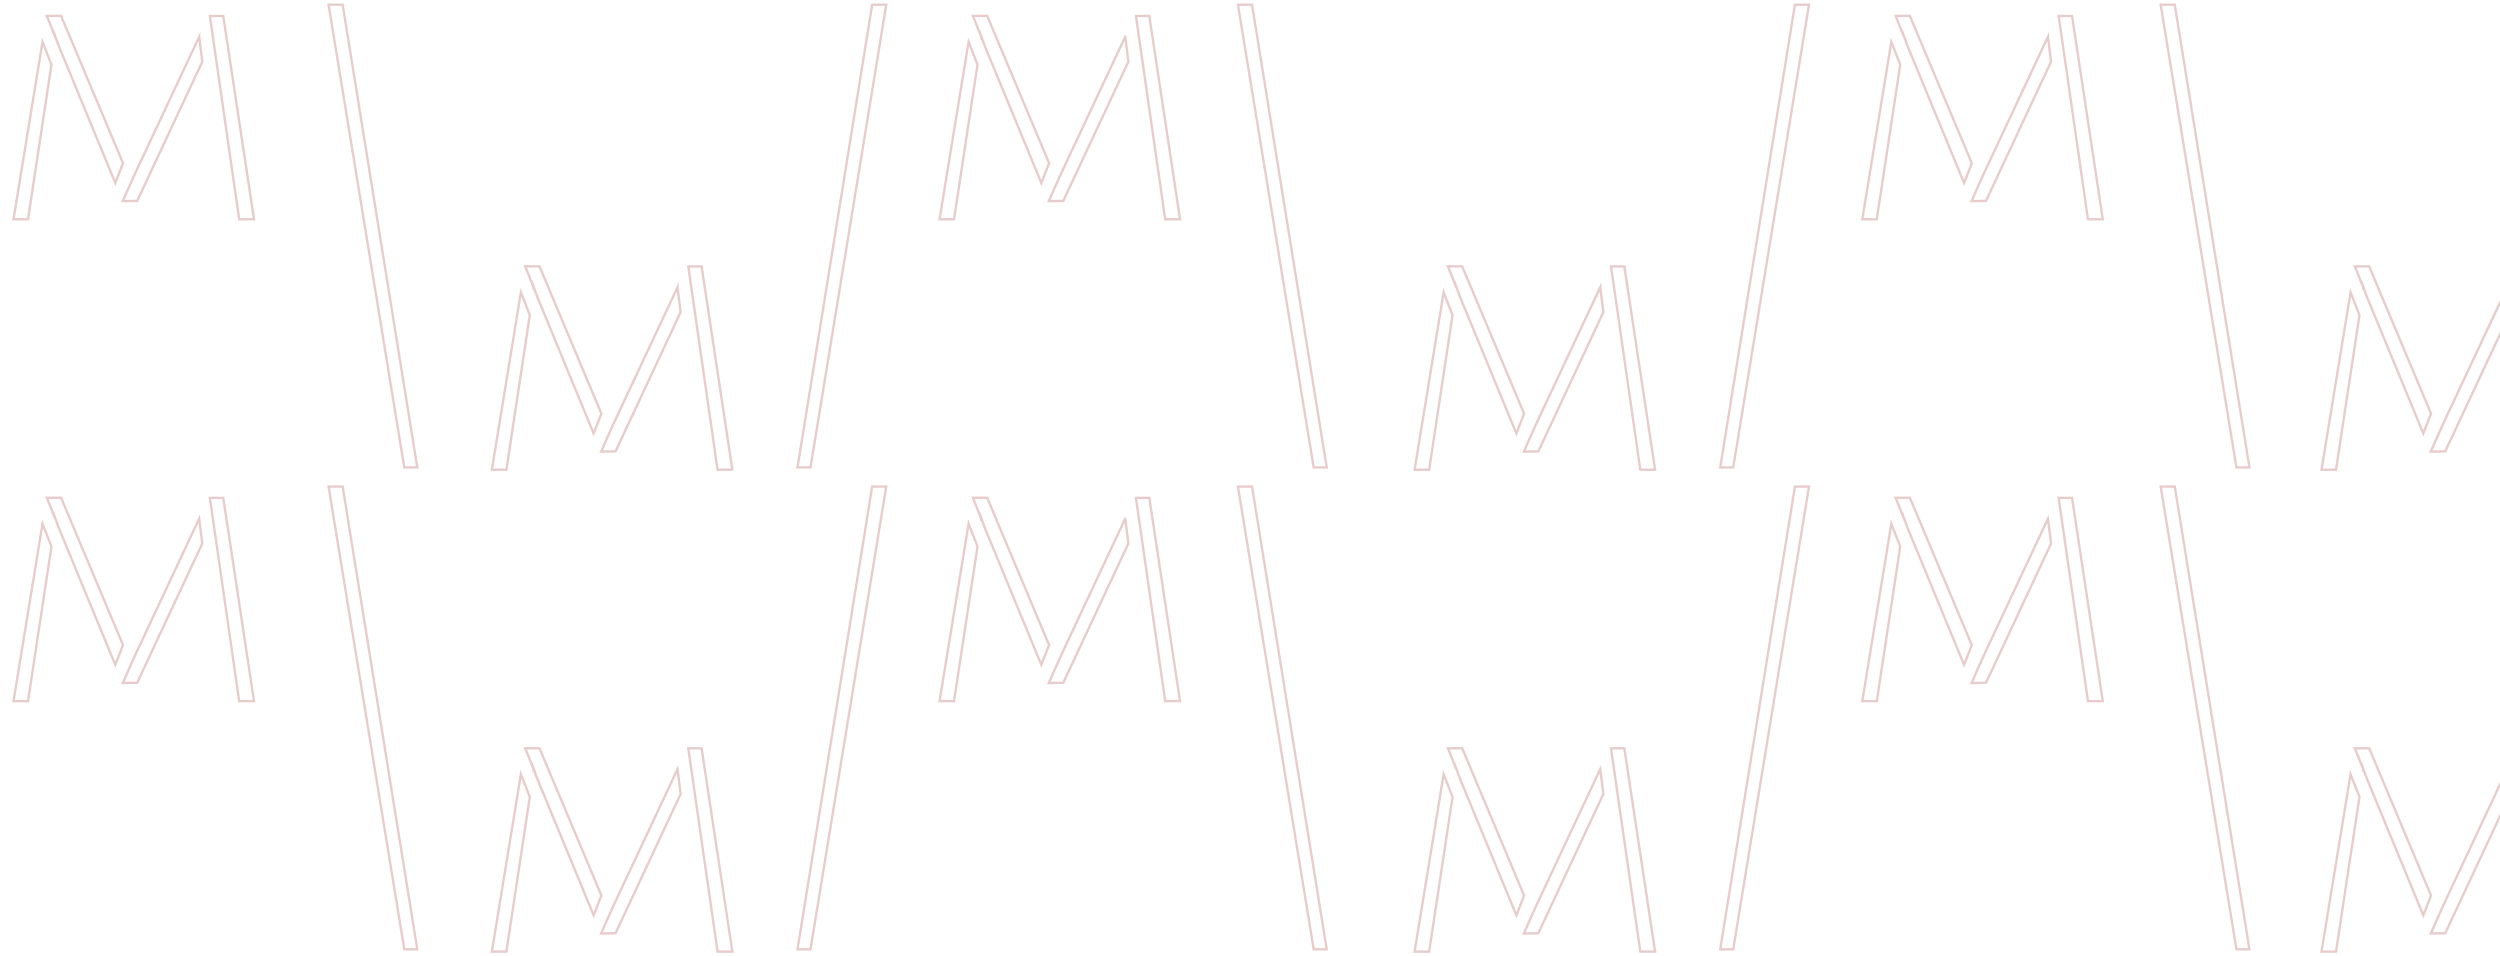 <svg width="531" height="203" viewBox="0 0 531 203" fill="none" xmlns="http://www.w3.org/2000/svg">
<g opacity="0.45">
<path d="M11.73 7.85V7.76C12.2 9.1 12.81 10.65 13.57 12.41L24.49 38.86L26.13 34.66C26.13 34.66 26.1 34.59 26.08 34.55L12.98 3.38H9.95L11.73 7.84V7.85Z" stroke="#C98D8B" stroke-width="0.5" stroke-miterlimit="10"/>
<path d="M9.03 8.89L2.87 46.57H5.95L10.93 13.74L9.03 8.89Z" stroke="#C98D8B" stroke-width="0.5" stroke-miterlimit="10"/>
<path d="M42.3 7.82L29.73 34.62C28.55 37.05 26.08 42.72 26.08 42.72L29.14 42.67L42.97 13.09L42.3 7.83V7.82Z" stroke="#C98D8B" stroke-width="0.5" stroke-miterlimit="10"/>
<path d="M47.42 3.39H44.58L50.8 46.57H53.95L47.42 3.39Z" stroke="#C98D8B" stroke-width="0.5" stroke-miterlimit="10"/>
</g>
<g opacity="0.45">
<path d="M113.33 61.05V60.96C113.8 62.3 114.41 63.85 115.17 65.61L126.09 92.06L127.73 87.86C127.73 87.86 127.7 87.79 127.69 87.75L114.59 56.58H111.56L113.34 61.04L113.33 61.05Z" stroke="#C98D8B" stroke-width="0.5" stroke-miterlimit="10"/>
<path d="M110.64 62.09L104.47 99.77H107.56L112.53 66.94L110.64 62.09Z" stroke="#C98D8B" stroke-width="0.5" stroke-miterlimit="10"/>
<path d="M143.9 61.02L131.33 87.82C130.15 90.25 127.68 95.92 127.68 95.92L130.74 95.87L144.57 66.29L143.9 61.03V61.02Z" stroke="#C98D8B" stroke-width="0.5" stroke-miterlimit="10"/>
<path d="M149.02 56.59H146.19L152.41 99.77H155.55L149.02 56.59Z" stroke="#C98D8B" stroke-width="0.5" stroke-miterlimit="10"/>
</g>
<g opacity="0.45">
<path d="M85.87 99.28L69.79 1H72.78L88.63 99.28H85.87Z" stroke="#C98D8B" stroke-width="0.5" stroke-miterlimit="10"/>
</g>
<g opacity="0.45">
<path d="M172.15 99.28L188.24 1H185.25L169.39 99.28H172.15Z" stroke="#C98D8B" stroke-width="0.5" stroke-miterlimit="10"/>
</g>
<g opacity="0.45">
<path d="M208.42 7.85V7.76C208.89 9.1 209.5 10.65 210.26 12.41L221.18 38.86L222.82 34.66C222.82 34.66 222.79 34.59 222.78 34.55L209.68 3.38H206.65L208.43 7.84L208.42 7.85Z" stroke="#C98D8B" stroke-width="0.5" stroke-miterlimit="10"/>
<path d="M205.73 8.89L199.56 46.57H202.64L207.62 13.74L205.73 8.89Z" stroke="#C98D8B" stroke-width="0.5" stroke-miterlimit="10"/>
<path d="M238.99 7.82L226.42 34.62C225.24 37.05 222.77 42.72 222.77 42.72L225.84 42.67L239.67 13.09L239 7.83L238.99 7.82Z" stroke="#C98D8B" stroke-width="0.5" stroke-miterlimit="10"/>
<path d="M244.11 3.39H241.27L247.49 46.57H250.64L244.11 3.39Z" stroke="#C98D8B" stroke-width="0.5" stroke-miterlimit="10"/>
</g>
<g opacity="0.45">
<path d="M279.03 99.28L262.94 1H265.93L281.79 99.28H279.03Z" stroke="#C98D8B" stroke-width="0.5" stroke-miterlimit="10"/>
</g>
<g opacity="0.45">
<path d="M309.32 61.05V60.96C309.79 62.3 310.4 63.85 311.16 65.61L322.08 92.06L323.72 87.86C323.72 87.86 323.69 87.79 323.67 87.75L310.57 56.58H307.54L309.32 61.04V61.05Z" stroke="#C98D8B" stroke-width="0.5" stroke-miterlimit="10"/>
<path d="M306.63 62.09L300.46 99.77H303.55L308.52 66.94L306.63 62.09Z" stroke="#C98D8B" stroke-width="0.5" stroke-miterlimit="10"/>
<path d="M339.89 61.02L327.32 87.82C326.14 90.25 323.67 95.92 323.67 95.92L326.74 95.87L340.56 66.29L339.89 61.03V61.02Z" stroke="#C98D8B" stroke-width="0.5" stroke-miterlimit="10"/>
<path d="M345.01 56.59H342.18L348.4 99.77H351.54L345.01 56.59Z" stroke="#C98D8B" stroke-width="0.5" stroke-miterlimit="10"/>
</g>
<g opacity="0.45">
<path d="M368.14 99.28L384.23 1H381.24L365.38 99.28H368.14Z" stroke="#C98D8B" stroke-width="0.5" stroke-miterlimit="10"/>
</g>
<g opacity="0.45">
<path d="M404.41 7.85V7.76C404.88 9.1 405.49 10.65 406.25 12.41L417.17 38.86L418.81 34.66C418.81 34.66 418.78 34.59 418.76 34.55L405.66 3.38H402.63L404.41 7.84V7.85Z" stroke="#C98D8B" stroke-width="0.5" stroke-miterlimit="10"/>
<path d="M401.72 8.89L395.55 46.57H398.63L403.61 13.74L401.72 8.89Z" stroke="#C98D8B" stroke-width="0.5" stroke-miterlimit="10"/>
<path d="M434.98 7.82L422.41 34.62C421.23 37.05 418.76 42.72 418.76 42.72L421.83 42.67L435.65 13.09L434.98 7.83V7.82Z" stroke="#C98D8B" stroke-width="0.5" stroke-miterlimit="10"/>
<path d="M440.1 3.39H437.26L443.48 46.57H446.63L440.1 3.39Z" stroke="#C98D8B" stroke-width="0.5" stroke-miterlimit="10"/>
</g>
<g opacity="0.45">
<path d="M475.02 99.28L458.93 1H461.92L477.78 99.28H475.02Z" stroke="#C98D8B" stroke-width="0.5" stroke-miterlimit="10"/>
</g>
<g opacity="0.45">
<path d="M11.73 110.2V110.11C12.2 111.45 12.81 113 13.57 114.76L24.49 141.21L26.13 137.01C26.13 137.01 26.1 136.94 26.08 136.9L12.98 105.73H9.95L11.73 110.19V110.2Z" stroke="#C98D8B" stroke-width="0.5" stroke-miterlimit="10"/>
<path d="M9.03 111.25L2.87 148.92H5.95L10.93 116.09L9.03 111.25Z" stroke="#C98D8B" stroke-width="0.5" stroke-miterlimit="10"/>
<path d="M42.3 110.17L29.73 136.97C28.55 139.4 26.08 145.07 26.08 145.07L29.14 145.02L42.97 115.43L42.3 110.17Z" stroke="#C98D8B" stroke-width="0.5" stroke-miterlimit="10"/>
<path d="M47.42 105.74H44.58L50.8 148.92H53.95L47.42 105.74Z" stroke="#C98D8B" stroke-width="0.5" stroke-miterlimit="10"/>
</g>
<g opacity="0.45">
<path d="M113.33 163.4V163.31C113.8 164.65 114.41 166.2 115.17 167.96L126.09 194.41L127.73 190.21C127.73 190.21 127.7 190.14 127.69 190.1L114.59 158.93H111.56L113.34 163.39L113.33 163.4Z" stroke="#C98D8B" stroke-width="0.5" stroke-miterlimit="10"/>
<path d="M110.64 164.44L104.47 202.12H107.56L112.53 169.29L110.64 164.44Z" stroke="#C98D8B" stroke-width="0.5" stroke-miterlimit="10"/>
<path d="M143.9 163.37L131.33 190.17C130.15 192.6 127.68 198.27 127.68 198.27L130.74 198.22L144.57 168.63L143.9 163.37V163.37Z" stroke="#C98D8B" stroke-width="0.5" stroke-miterlimit="10"/>
<path d="M149.02 158.94H146.19L152.41 202.12H155.55L149.02 158.94Z" stroke="#C98D8B" stroke-width="0.5" stroke-miterlimit="10"/>
</g>
<g opacity="0.45">
<path d="M85.87 201.63L69.79 103.35H72.78L88.63 201.63H85.87Z" stroke="#C98D8B" stroke-width="0.5" stroke-miterlimit="10"/>
</g>
<g opacity="0.45">
<path d="M172.15 201.63L188.24 103.35H185.25L169.39 201.63H172.15Z" stroke="#C98D8B" stroke-width="0.5" stroke-miterlimit="10"/>
</g>
<g opacity="0.45">
<path d="M208.42 110.2V110.11C208.89 111.45 209.5 113 210.26 114.76L221.18 141.21L222.82 137.01C222.82 137.01 222.79 136.94 222.78 136.9L209.68 105.73H206.65L208.43 110.19L208.42 110.2Z" stroke="#C98D8B" stroke-width="0.5" stroke-miterlimit="10"/>
<path d="M205.73 111.25L199.56 148.92H202.64L207.62 116.09L205.73 111.25Z" stroke="#C98D8B" stroke-width="0.5" stroke-miterlimit="10"/>
<path d="M238.99 110.17L226.42 136.97C225.24 139.4 222.77 145.07 222.77 145.07L225.84 145.02L239.67 115.43L239 110.17H238.99Z" stroke="#C98D8B" stroke-width="0.5" stroke-miterlimit="10"/>
<path d="M244.11 105.74H241.27L247.49 148.92H250.64L244.11 105.74Z" stroke="#C98D8B" stroke-width="0.5" stroke-miterlimit="10"/>
</g>
<g opacity="0.45">
<path d="M279.03 201.63L262.94 103.35H265.93L281.79 201.63H279.03Z" stroke="#C98D8B" stroke-width="0.5" stroke-miterlimit="10"/>
</g>
<g opacity="0.45">
<path d="M309.32 163.4V163.31C309.79 164.65 310.4 166.2 311.16 167.96L322.08 194.41L323.72 190.21C323.72 190.21 323.69 190.14 323.67 190.1L310.57 158.93H307.54L309.32 163.39V163.4Z" stroke="#C98D8B" stroke-width="0.5" stroke-miterlimit="10"/>
<path d="M306.63 164.44L300.46 202.12H303.55L308.52 169.29L306.63 164.44Z" stroke="#C98D8B" stroke-width="0.5" stroke-miterlimit="10"/>
<path d="M339.89 163.37L327.32 190.17C326.14 192.6 323.67 198.27 323.67 198.27L326.74 198.22L340.56 168.63L339.89 163.37Z" stroke="#C98D8B" stroke-width="0.5" stroke-miterlimit="10"/>
<path d="M345.01 158.94H342.18L348.4 202.12H351.54L345.01 158.94Z" stroke="#C98D8B" stroke-width="0.5" stroke-miterlimit="10"/>
</g>
<g opacity="0.45">
<path d="M368.14 201.63L384.23 103.35H381.24L365.38 201.63H368.14Z" stroke="#C98D8B" stroke-width="0.5" stroke-miterlimit="10"/>
</g>
<g opacity="0.45">
<path d="M404.41 110.2V110.11C404.88 111.45 405.49 113 406.25 114.76L417.17 141.21L418.81 137.01C418.81 137.01 418.78 136.94 418.76 136.9L405.66 105.73H402.63L404.41 110.19V110.2Z" stroke="#C98D8B" stroke-width="0.5" stroke-miterlimit="10"/>
<path d="M401.72 111.25L395.55 148.92H398.63L403.61 116.09L401.72 111.25Z" stroke="#C98D8B" stroke-width="0.5" stroke-miterlimit="10"/>
<path d="M434.98 110.17L422.41 136.97C421.23 139.4 418.76 145.07 418.76 145.07L421.83 145.02L435.65 115.43L434.98 110.17Z" stroke="#C98D8B" stroke-width="0.5" stroke-miterlimit="10"/>
<path d="M440.1 105.74H437.26L443.48 148.92H446.63L440.1 105.74Z" stroke="#C98D8B" stroke-width="0.5" stroke-miterlimit="10"/>
</g>
<g opacity="0.45">
<path d="M475.02 201.63L458.93 103.35H461.92L477.78 201.63H475.02Z" stroke="#C98D8B" stroke-width="0.5" stroke-miterlimit="10"/>
</g>
<g opacity="0.45">
<path d="M501.95 61.05V60.96C502.42 62.3 503.03 63.85 503.79 65.61L514.71 92.06L516.35 87.86C516.35 87.86 516.32 87.79 516.31 87.75L503.21 56.58H500.18L501.96 61.04L501.95 61.05Z" stroke="#C98D8B" stroke-width="0.5" stroke-miterlimit="10"/>
<path d="M499.26 62.09L493.09 99.77H496.17L501.15 66.94L499.26 62.09Z" stroke="#C98D8B" stroke-width="0.5" stroke-miterlimit="10"/>
<path d="M532.52 61.02L519.95 87.82C518.78 90.25 516.3 95.92 516.3 95.92L519.37 95.87L533.2 66.29L532.53 61.03L532.52 61.02Z" stroke="#C98D8B" stroke-width="0.5" stroke-miterlimit="10"/>
</g>
<g opacity="0.45">
<path d="M501.95 163.4V163.31C502.42 164.65 503.03 166.2 503.79 167.96L514.71 194.41L516.35 190.21C516.35 190.21 516.32 190.14 516.31 190.1L503.21 158.93H500.18L501.96 163.39L501.95 163.4Z" stroke="#C98D8B" stroke-width="0.5" stroke-miterlimit="10"/>
<path d="M499.26 164.44L493.09 202.12H496.17L501.15 169.29L499.26 164.44Z" stroke="#C98D8B" stroke-width="0.5" stroke-miterlimit="10"/>
<path d="M532.52 163.37L519.95 190.17C518.78 192.6 516.3 198.27 516.3 198.27L519.37 198.22L533.2 168.63L532.53 163.37H532.52Z" stroke="#C98D8B" stroke-width="0.5" stroke-miterlimit="10"/>
</g>
</svg>
